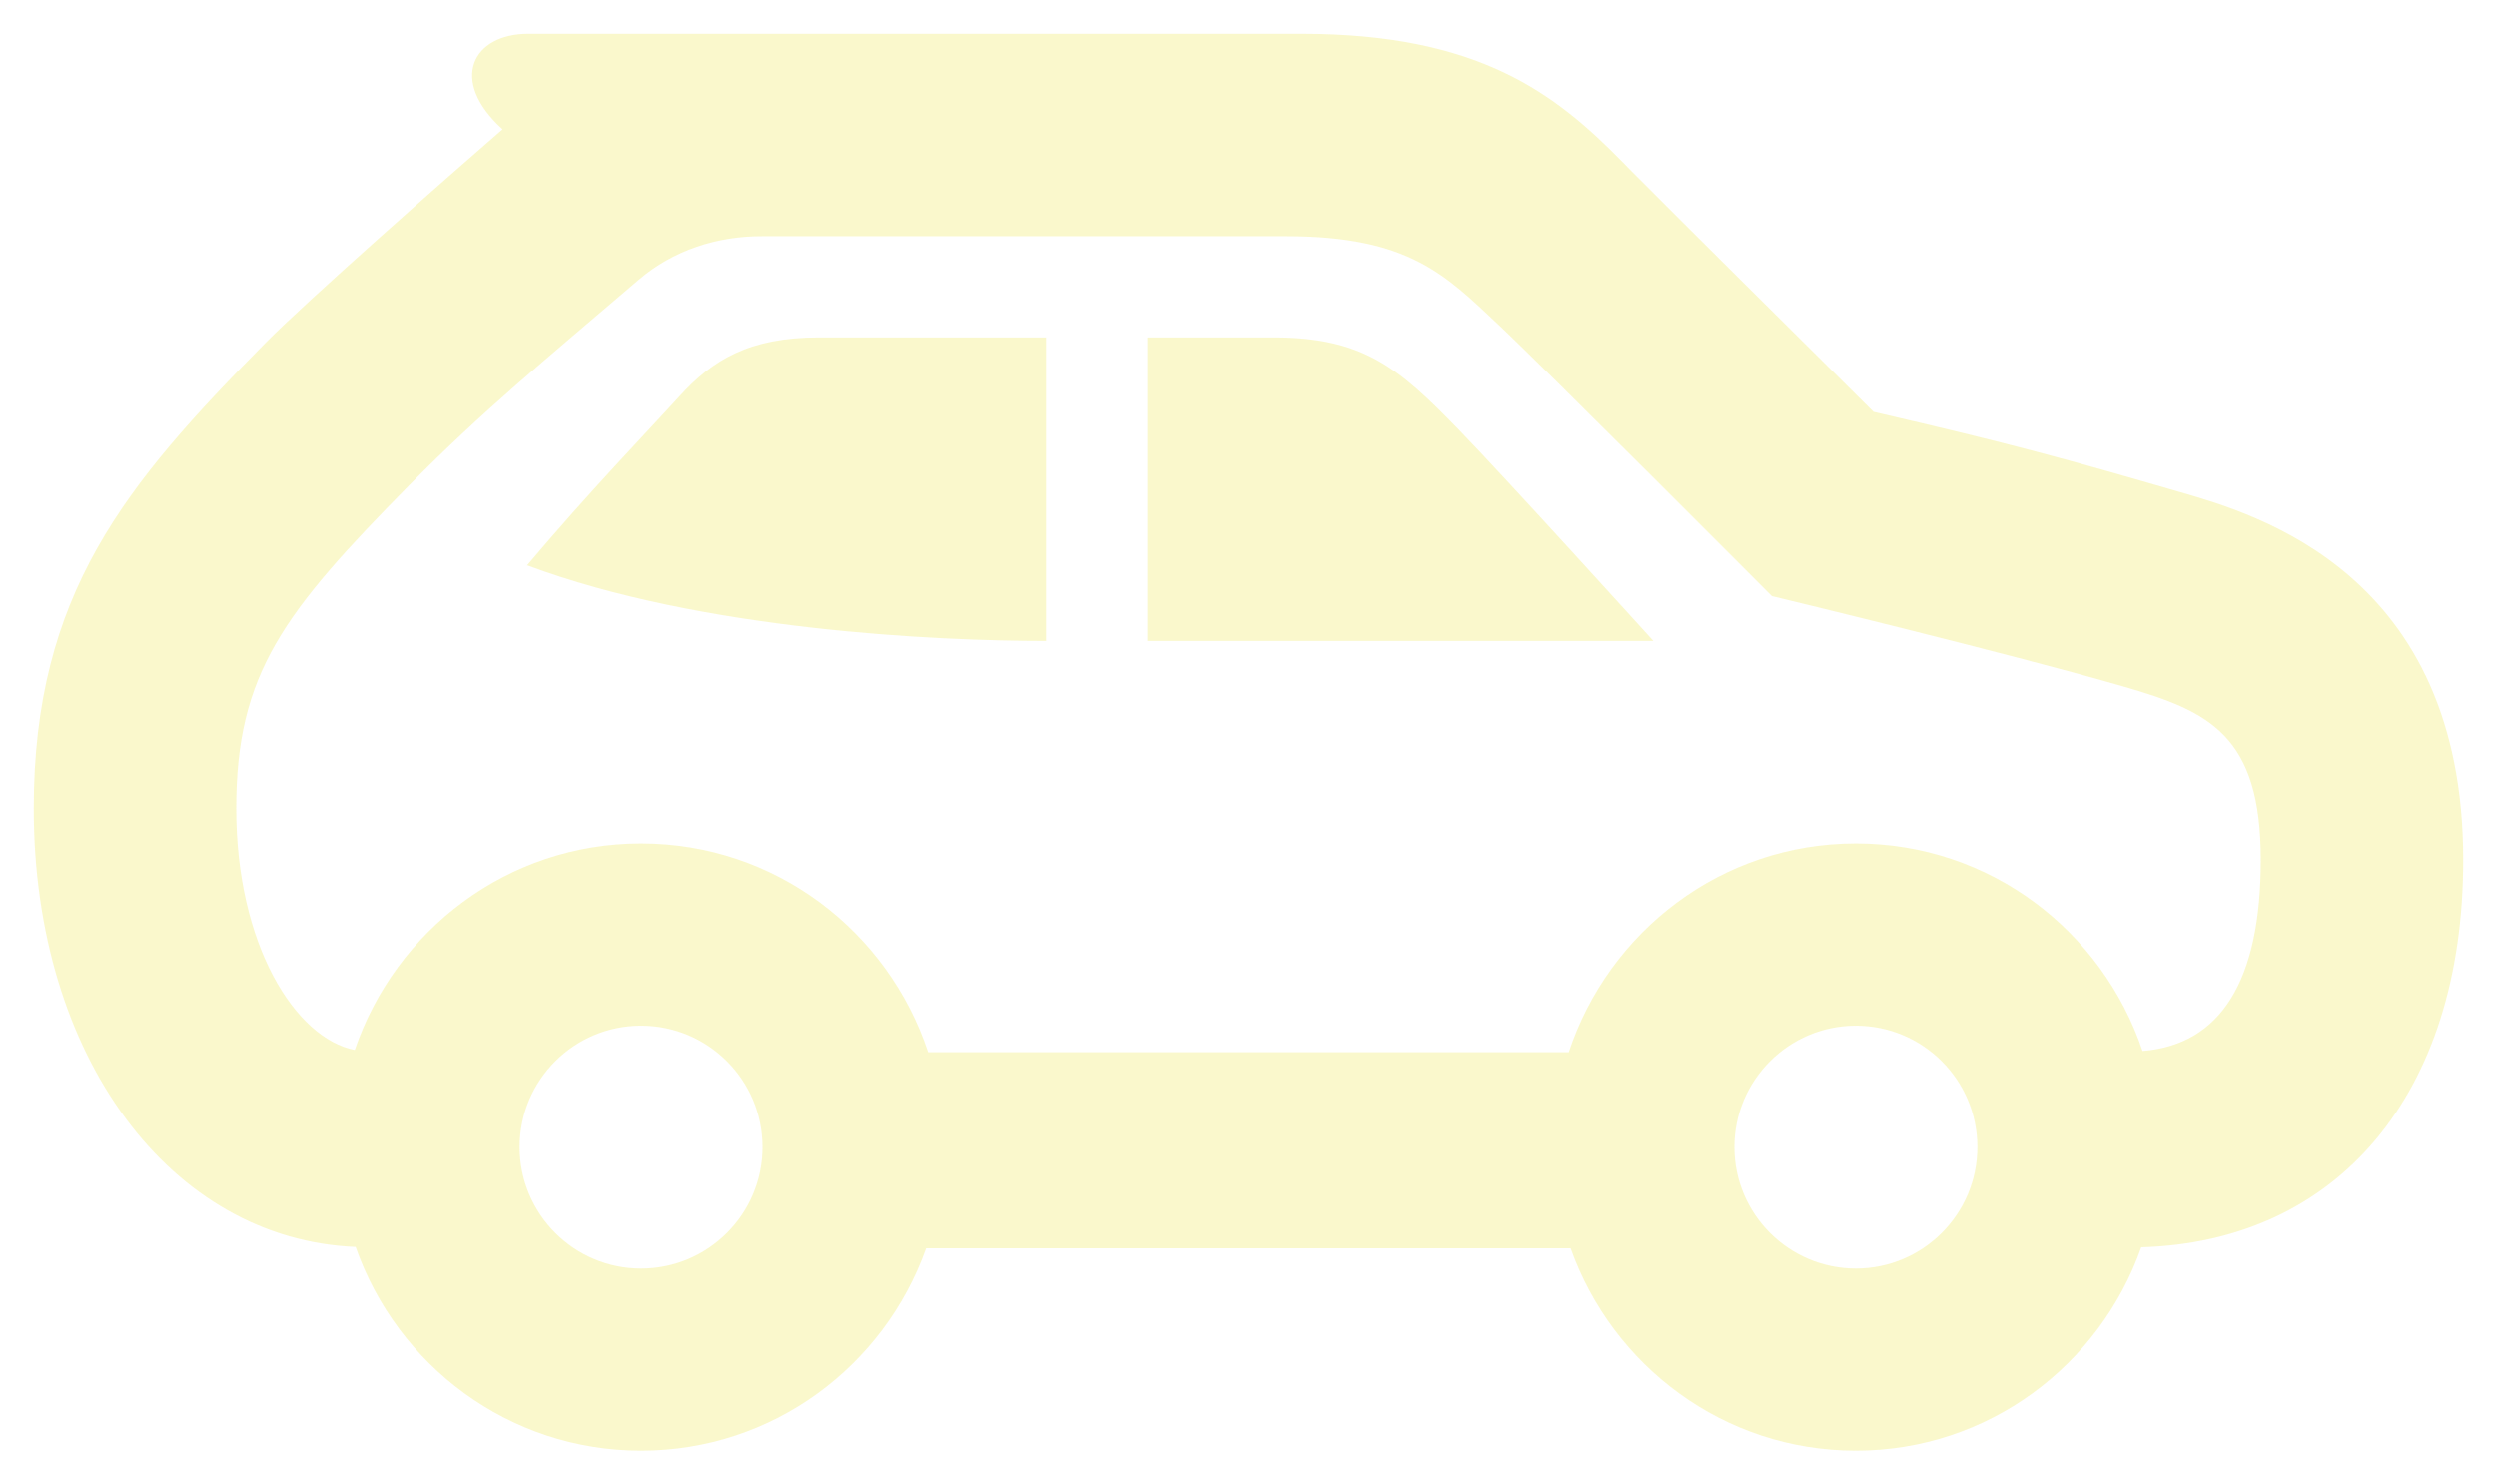 <svg width="37" height="22" viewBox="0 0 37 22" fill="none" xmlns="http://www.w3.org/2000/svg">
<path d="M17 9.5V5H18.87C20.194 5 20.723 5.446 21.613 6.364C22.291 7.061 24.5 9.5 24.5 9.5H17ZM15.5 5H12.136C11.104 5 10.559 5.333 10.07 5.872C9.596 6.394 8.727 7.293 7.811 8.378C10.389 9.344 13.893 9.5 15.5 9.5V5ZM36.5 12.742C36.5 8.507 33.455 7.627 32.309 7.295C30.596 6.798 29.828 6.582 27.762 6.104C26.938 5.287 24.684 3.05 24.179 2.54L24.046 2.404C23.047 1.385 21.914 0.5 19.288 0.5H7.827C7.007 0.5 6.641 1.184 7.447 1.916C6.646 2.609 4.53 4.475 3.937 5.078C1.861 7.181 0.5 8.798 0.5 11.982C0.5 15.674 2.542 18.369 5.269 18.48C5.883 20.234 7.537 21.5 9.5 21.5C11.456 21.5 13.104 20.243 13.724 18.5H23.274C23.894 20.243 25.543 21.5 27.498 21.5C29.46 21.5 31.112 20.235 31.729 18.485C34.63 18.401 36.5 16.227 36.5 12.742ZM9.5 18.8C8.507 18.8 7.7 17.993 7.7 17C7.7 16.007 8.507 15.2 9.5 15.2C10.493 15.2 11.3 16.007 11.3 17C11.3 17.993 10.493 18.8 9.5 18.8ZM27.5 18.8C26.507 18.8 25.7 17.993 25.7 17C25.7 16.007 26.507 15.2 27.5 15.2C28.493 15.2 29.3 16.007 29.3 17C29.3 17.993 28.493 18.8 27.5 18.8ZM31.748 15.575C31.149 13.793 29.485 12.5 27.5 12.5C25.509 12.5 23.84 13.802 23.246 15.593H13.754C13.16 13.802 11.491 12.5 9.5 12.5C7.521 12.5 5.861 13.786 5.256 15.56C4.378 15.389 3.5 14.005 3.5 11.982C3.5 9.98 4.205 9.075 6.071 7.184C7.159 6.082 8.036 5.37 9.466 4.145C9.976 3.708 10.627 3.497 11.299 3.5H19.058C20.888 3.5 21.424 4.077 22.232 4.838C22.86 5.428 26.255 8.835 26.255 8.835C26.255 8.835 29.709 9.666 31.475 10.178C32.735 10.543 33.5 10.896 33.5 12.743C33.5 14.537 32.906 15.482 31.748 15.575Z" fill="#ECE535" fill-opacity="0.25"/>
</svg>
